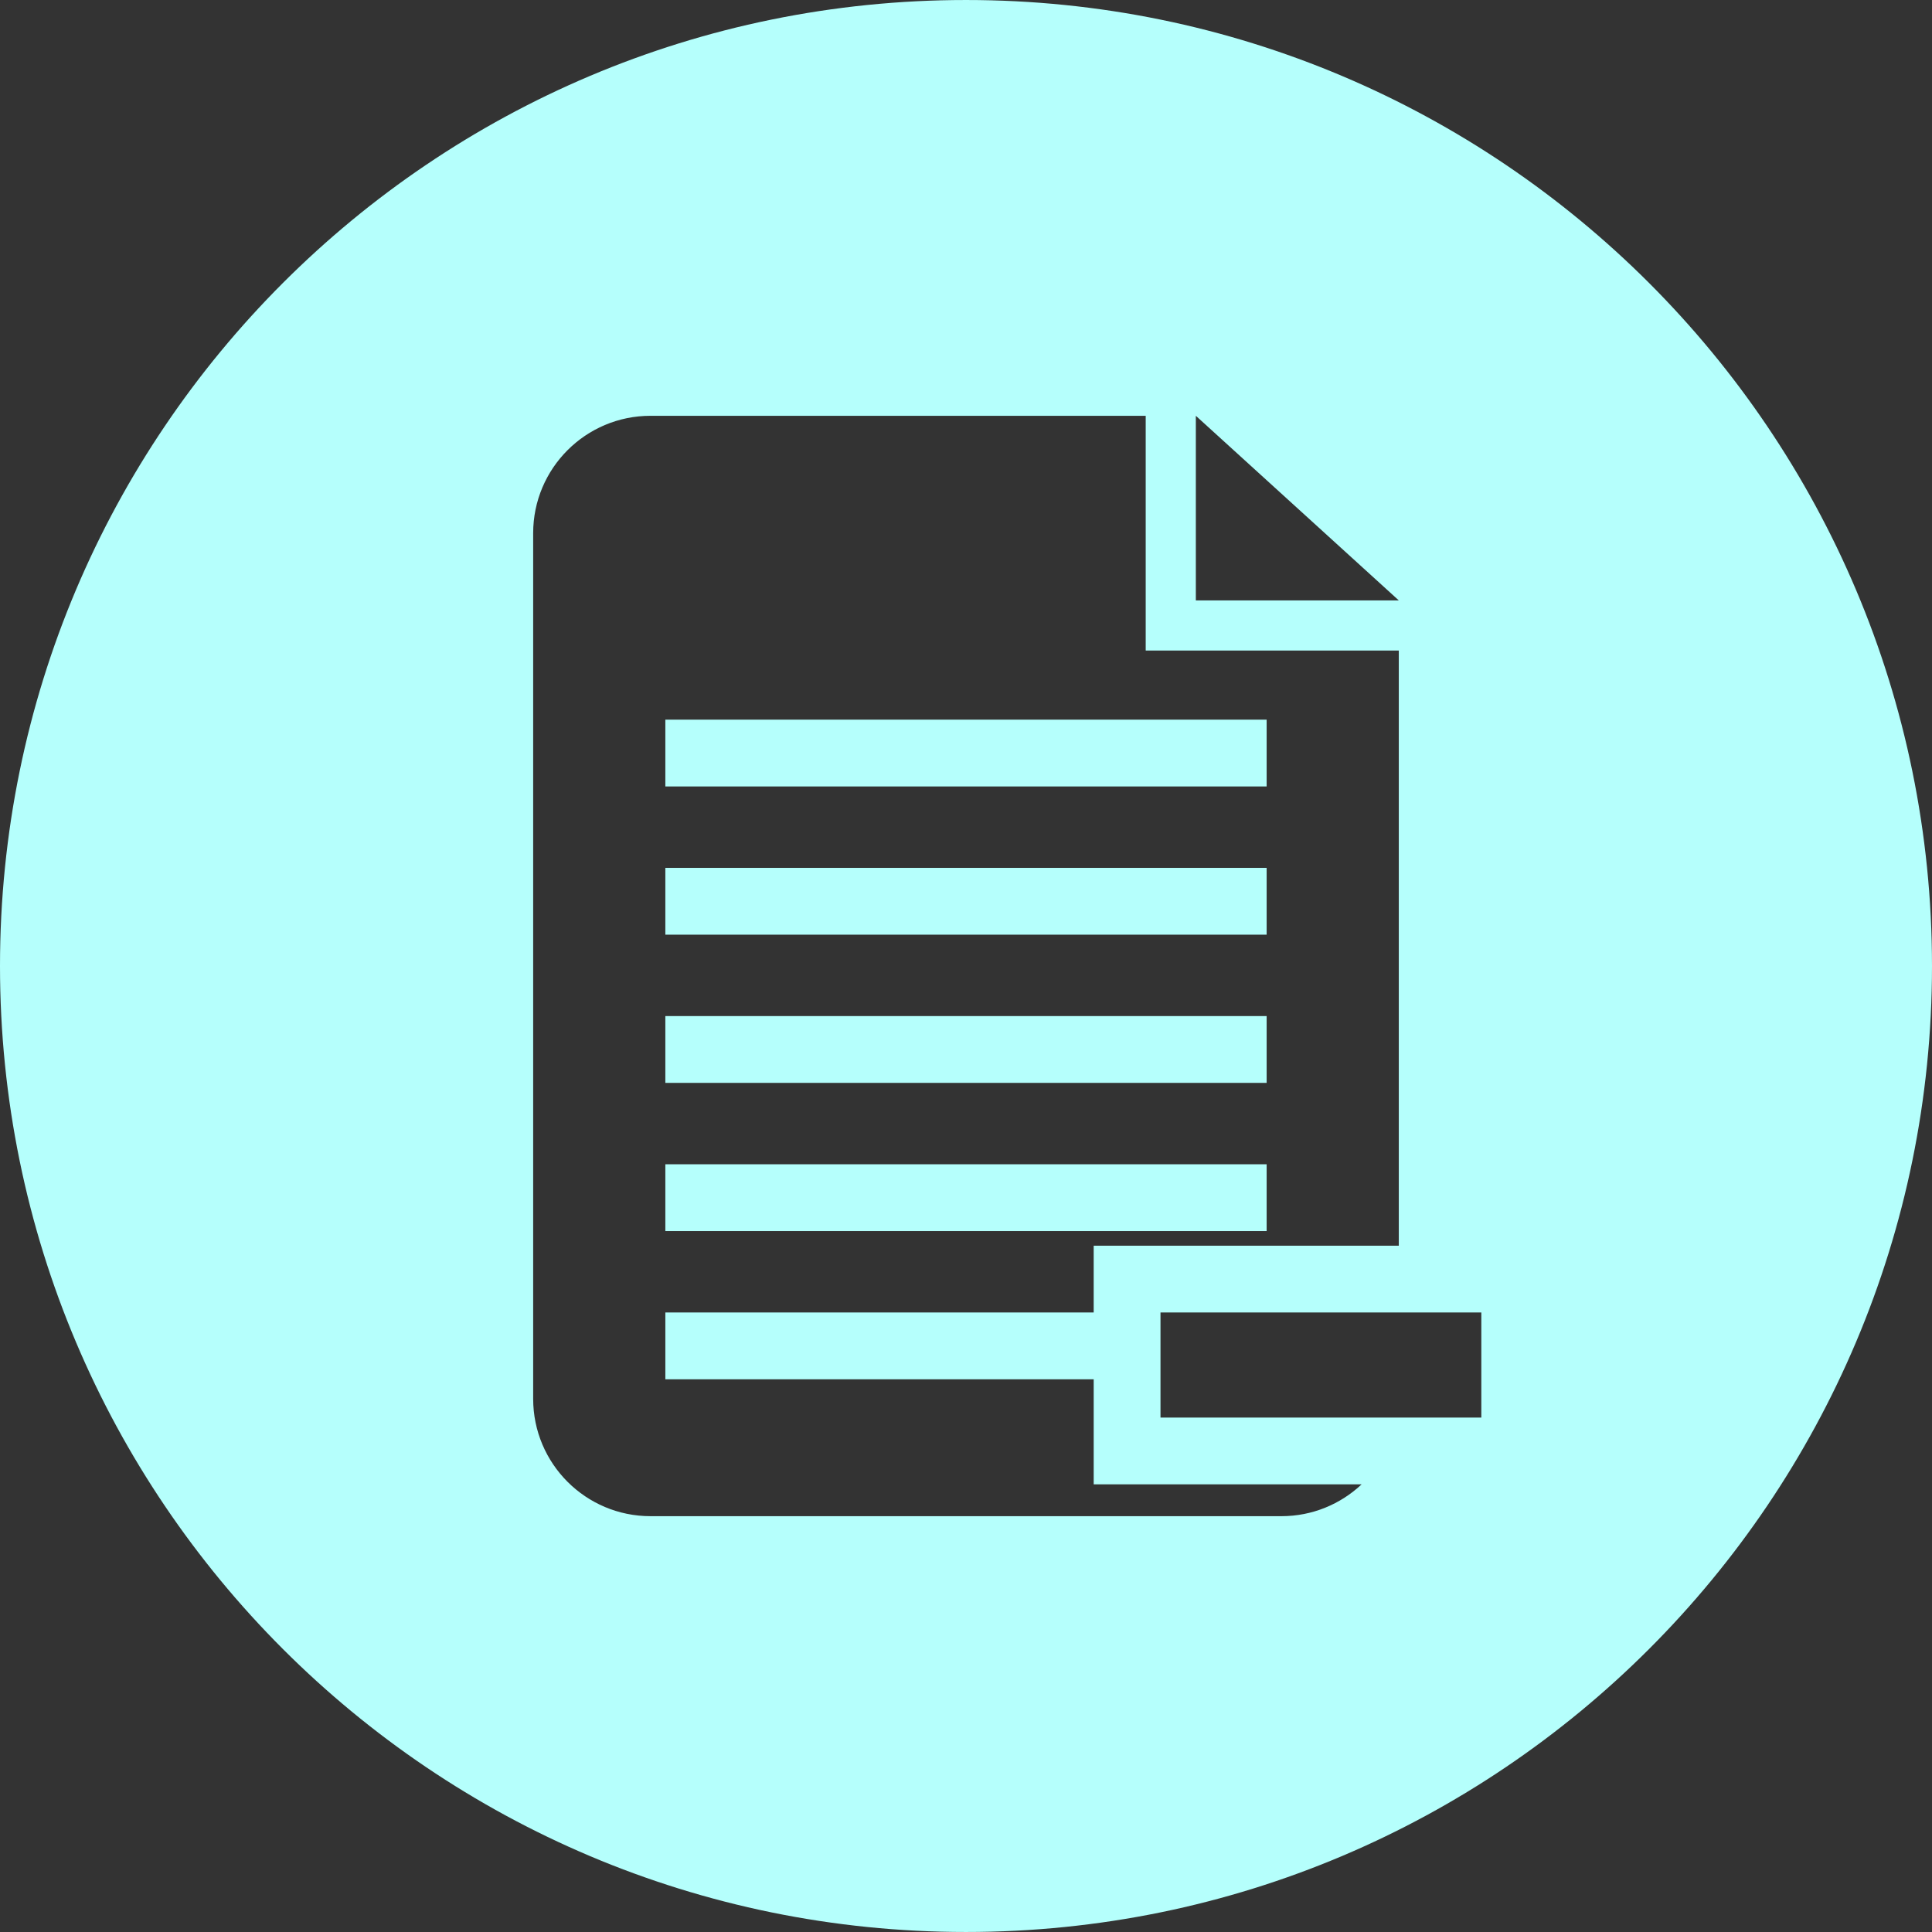 <?xml version="1.0" encoding="iso-8859-1"?>
<!-- Generator: Adobe Illustrator 19.0.0, SVG Export Plug-In . SVG Version: 6.00 Build 0)  -->
<svg xmlns="http://www.w3.org/2000/svg" xmlns:xlink="http://www.w3.org/1999/xlink" version="1.1" id="Layer_1" x="0px" y="0px" viewBox="0 0 299.998 299.998" style="enable-background:new 0 0 299.998 299.998;" xml:space="preserve" width="512px" height="512px">
<rect x="0" y="0" width="299.998" height="299.998" fill="#333333" stroke="none"/>
<g>
	<g>
		<g>
			<rect x="103.313" y="157.774" width="93.369" height="10.374" fill="#b5fffc"/>
			<rect x="103.313" y="134.761" width="93.369" height="10.374" fill="#b5fffc"/>
			<path d="M149.995,0.001C67.156,0.001,0,67.16,0,149.999s67.156,149.997,149.995,149.997s150.003-67.161,150.003-149.997     C299.997,67.157,232.834,0.001,149.995,0.001z M185.688,64.563l31.517,28.669h-31.517V64.563z M198.982,235.43h-97.967     c-10.068,0-18.225-8.159-18.225-18.225V82.79c0-10.066,8.159-18.225,18.225-18.225h76.889v36.45h39.298v92.412H180.2h-10.374     V203.8h-66.512v10.374h66.513v5.942v10.374H180.2h31.229C208.169,233.547,203.799,235.43,198.982,235.43z M230.018,220.116     L230.018,220.116H180.2V203.8h49.818V220.116z" fill="#b5fffc"/>
			<rect x="103.313" y="111.746" width="93.369" height="10.374" fill="#b5fffc"/>
			<rect x="103.313" y="180.787" width="93.369" height="10.374" fill="#b5fffc"/>
		</g>
	</g>
</g>
<g>
</g>
<g>
</g>
<g>
</g>
<g>
</g>
<g>
</g>
<g>
</g>
<g>
</g>
<g>
</g>
<g>
</g>
<g>
</g>
<g>
</g>
<g>
</g>
<g>
</g>
<g>
</g>
<g>
</g>
</svg>
